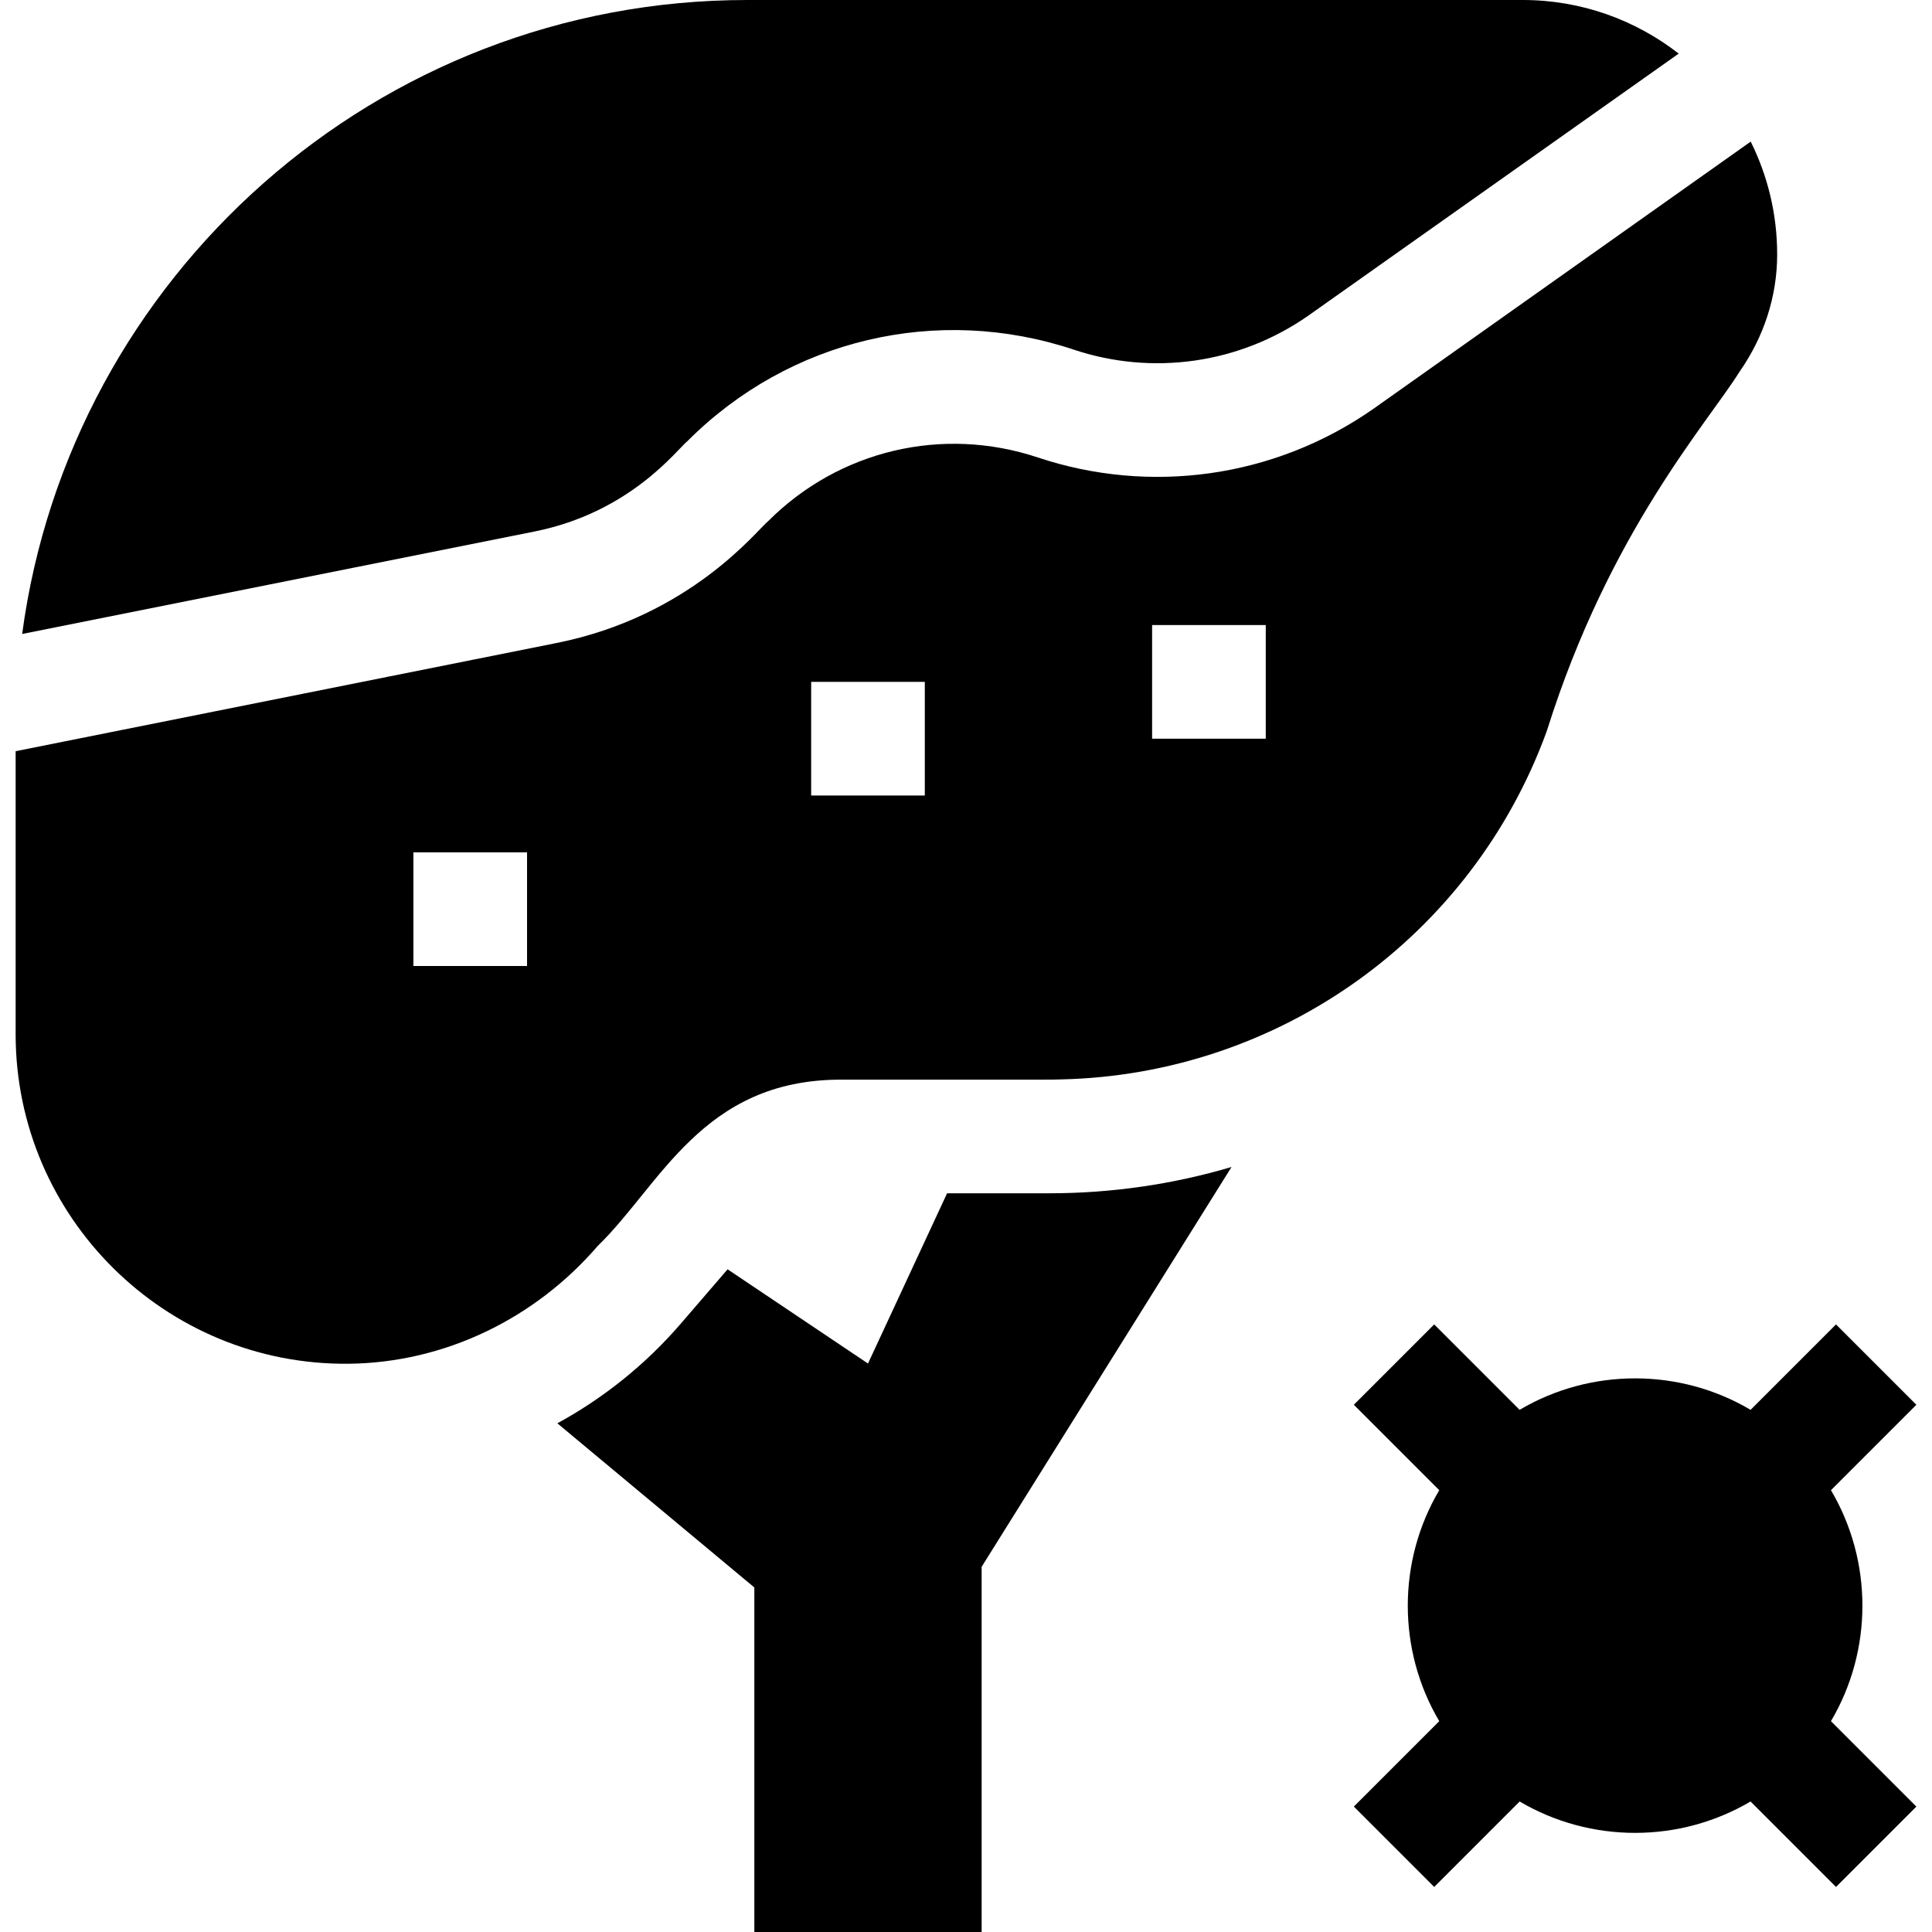 <svg id="Capa_1" enable-background="new 0 0 510 510" height="512" viewBox="0 0 510 510" width="512" xmlns="http://www.w3.org/2000/svg"><g><path d="m483.325 393.375 22.548-22.548-21.213-21.213-22.548 22.548c-18.672-11.054-42.225-11.098-60.971 0l-22.548-22.548-21.213 21.213 22.548 22.548c-11.077 18.711-11.075 42.262 0 60.971l-22.548 22.548 21.213 21.213 22.556-22.556c18.734 11.043 42.222 11.043 60.955 0l22.556 22.556 21.213-21.213-22.548-22.548c11.077-18.711 11.076-42.262 0-60.971z"/><path d="m181.55 116.364c26.85-26.85 65.906-36.065 101.933-24.054 20.48 6.827 43.467 3.9 61.922-9.019l97.731-69.139c-11.38-8.856-25.662-14.152-41.166-14.152h-204.739c-97.749 0-178.756 73.009-191.383 167.357l135.217-27.046c25.495-5.089 37.709-21.76 40.485-23.947z"/><path d="m250.006 315-20.879 44.94-37.062-24.875-12.299 14.283c-9.315 10.818-20.4 19.696-32.638 26.371l51.998 43.331v90.95h60v-96.4l65.966-105.54c-15.512 4.586-31.699 6.94-48.185 6.94z"/><path d="m408.212 193.262.222-.652c16.455-52.237 42.302-80.921 50.753-94.473 6.47-9.251 9.907-19.894 9.941-30.824v-.156c0-10.69-2.523-20.796-6.985-29.776l-99.533 70.489c-26.413 18.489-59.312 22.669-88.615 12.9-25.175-8.394-52.469-1.954-71.231 16.807-2.765 2.145-20.376 25.077-55.819 32.154l-142.818 28.565v74.716c0 48.276 39.53 87.493 87.922 86.983 25.33-.267 49.209-11.901 65.737-31.097 16.57-16.058 27.618-43.898 64.18-43.898 57.683-.023 54.895.054 58.076-.06 57.44-1.265 108.323-37.497 128.17-91.678zm-269.085 61.738h-30v-30h30zm105-45h-30v-30h30zm90-15h-30v-30h30z"/></g></svg>